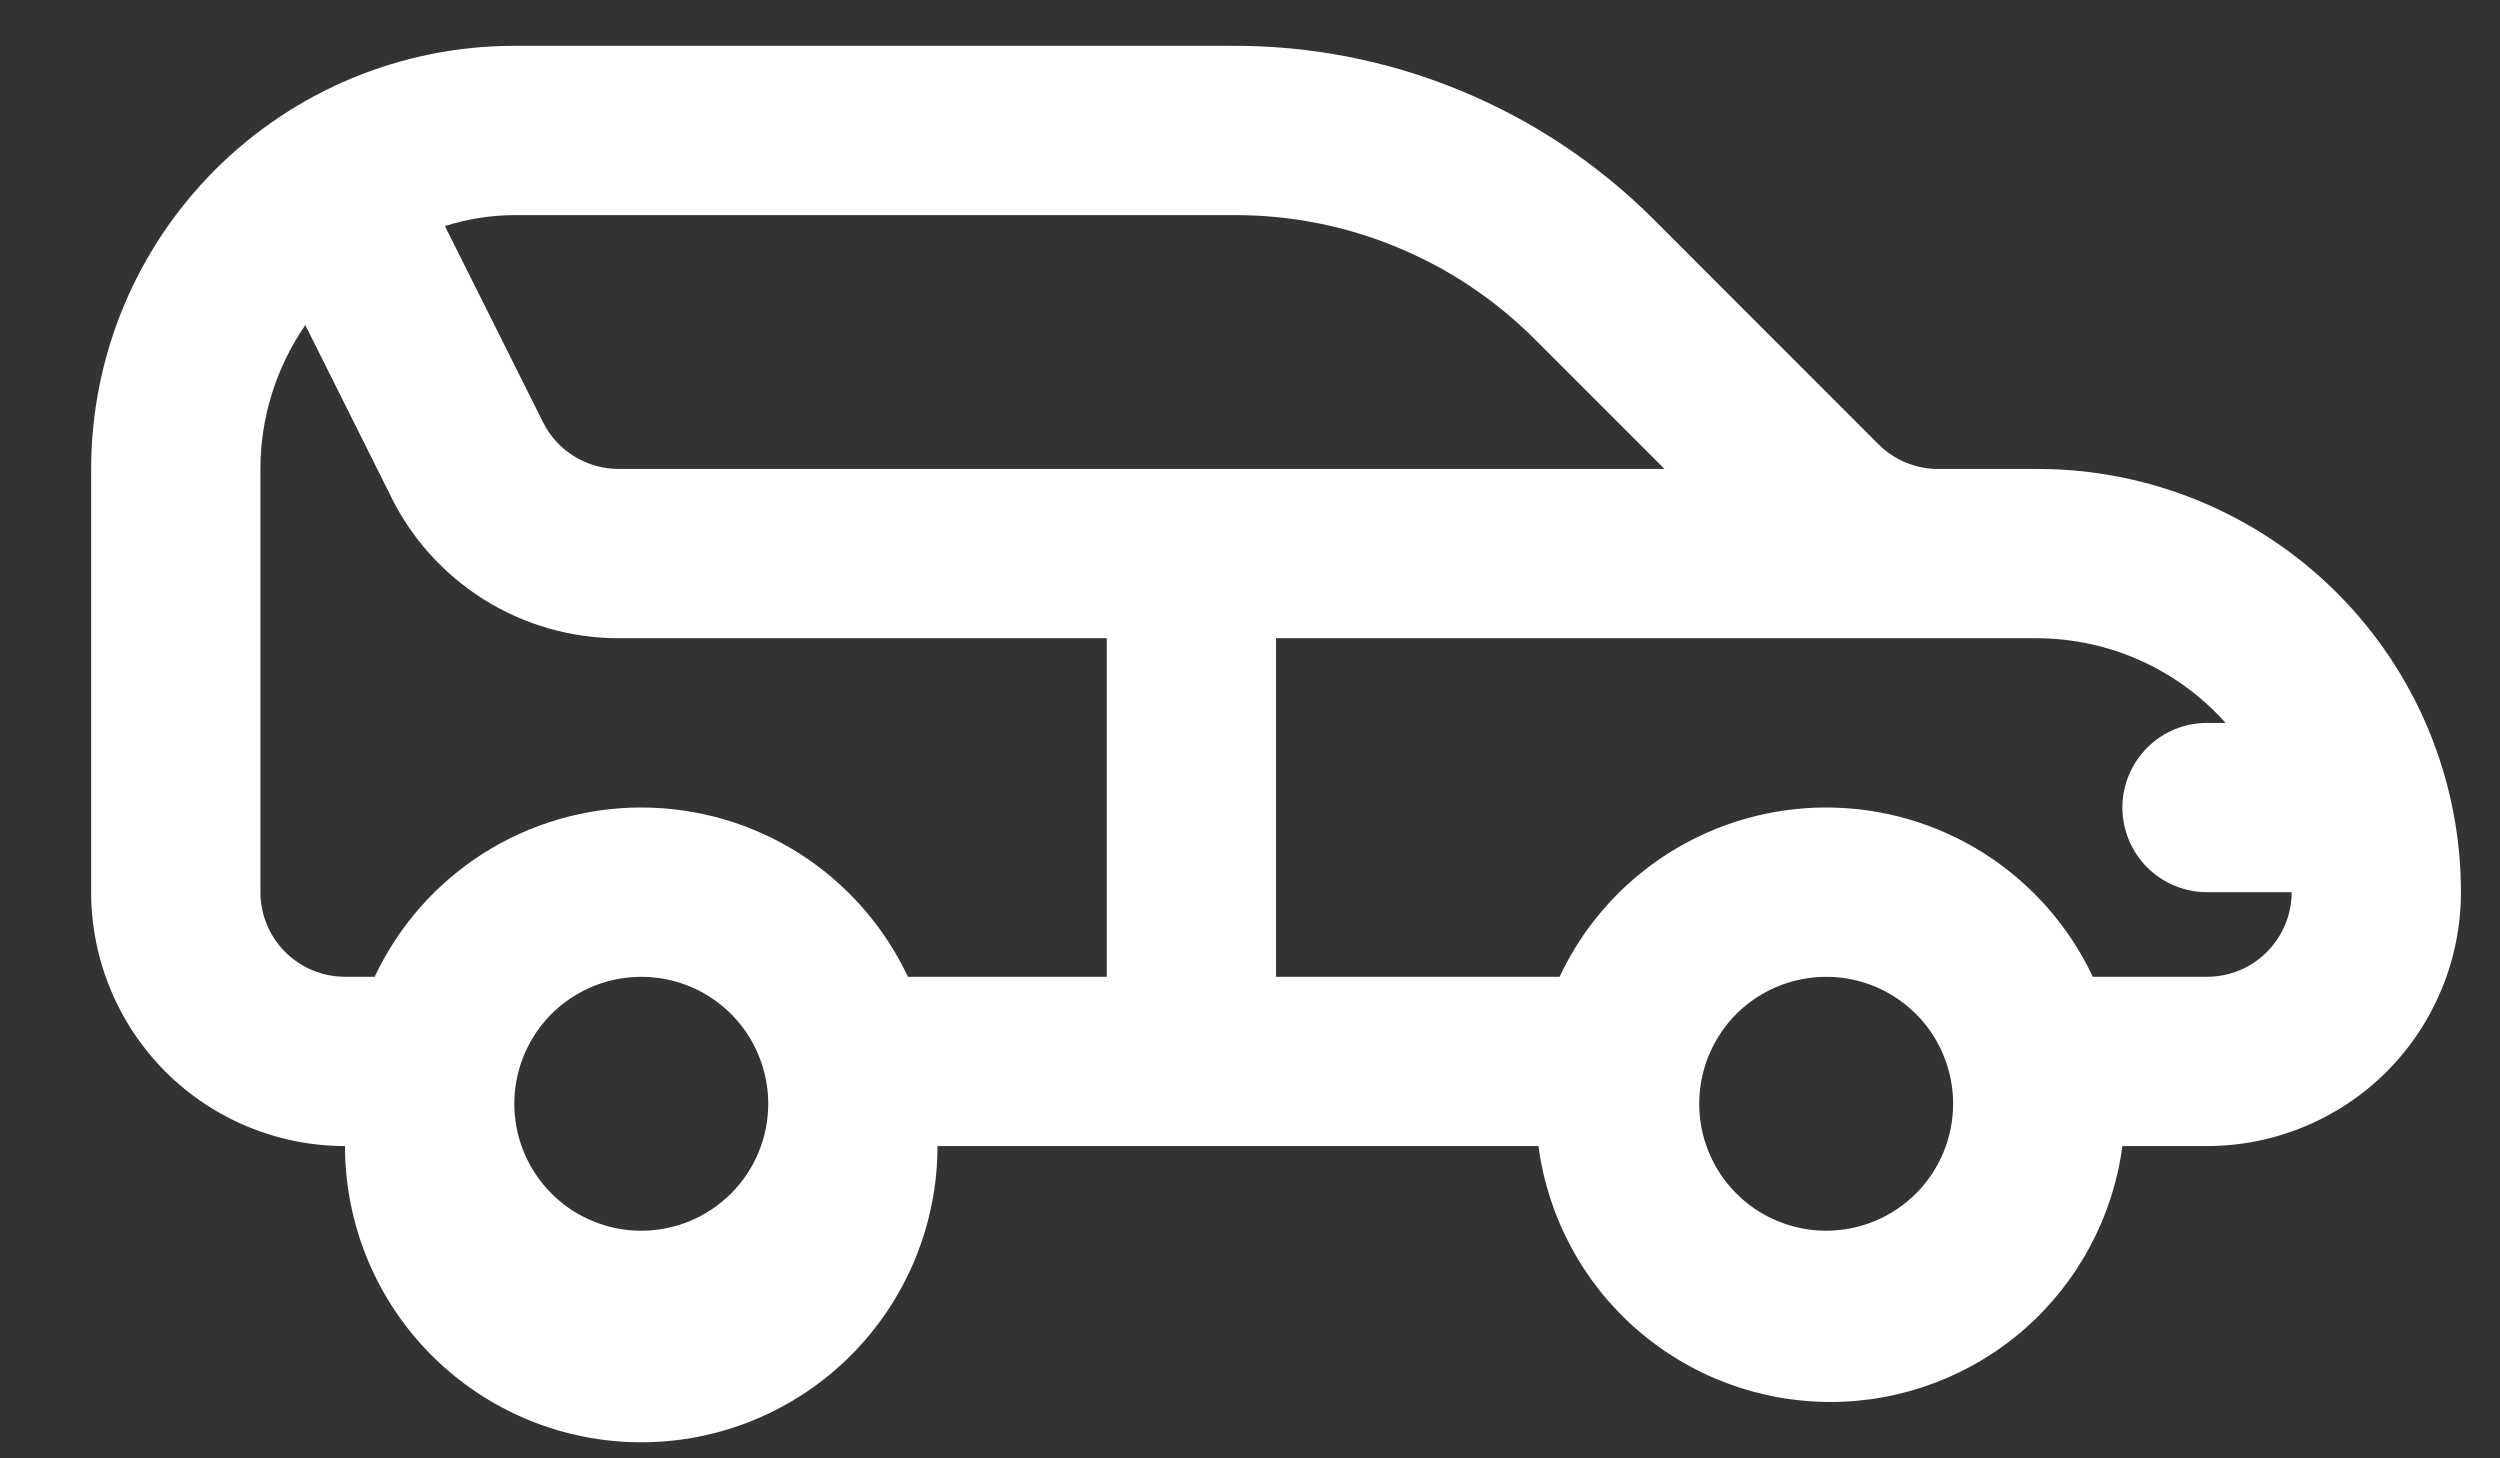 <svg width="24" height="14" viewBox="0 0 24 14" fill="none" xmlns="http://www.w3.org/2000/svg">
<rect x="0" y="0" width="24" height="14" fill="#333333" stroke="none"/>
<path d="M19.562 4.502H18.612C18.505 4.503 18.399 4.482 18.3 4.442C18.201 4.402 18.111 4.342 18.035 4.267L15.874 2.105C15.341 1.572 14.707 1.151 14.01 0.865C13.312 0.579 12.565 0.434 11.811 0.44H4.938C3.86 0.44 2.827 0.868 2.065 1.63C1.303 2.392 0.875 3.425 0.875 4.502V8.565C0.875 9.211 1.132 9.831 1.589 10.289C2.046 10.745 2.666 11.002 3.312 11.002C3.312 11.757 3.612 12.48 4.145 13.013C4.679 13.546 5.402 13.846 6.156 13.846C6.91 13.846 7.634 13.546 8.167 13.013C8.7 12.48 9 11.757 9 11.002H14.769C14.859 11.682 15.192 12.306 15.708 12.758C16.224 13.21 16.886 13.459 17.572 13.459C18.258 13.459 18.92 13.21 19.436 12.758C19.951 12.306 20.285 11.682 20.375 11.002H21.188C21.834 11.002 22.454 10.745 22.911 10.289C23.368 9.831 23.625 9.211 23.625 8.565C23.625 7.487 23.197 6.454 22.435 5.692C21.673 4.93 20.64 4.502 19.562 4.502ZM11.852 2.065C12.386 2.064 12.915 2.168 13.408 2.372C13.902 2.575 14.35 2.874 14.728 3.251L15.979 4.502H5.945C5.794 4.503 5.645 4.462 5.516 4.383C5.386 4.304 5.282 4.191 5.214 4.055L4.271 2.17C4.487 2.102 4.711 2.066 4.938 2.065H11.852ZM2.5 8.565V4.502C2.5 4.009 2.651 3.527 2.931 3.121L3.743 4.746C3.942 5.161 4.255 5.51 4.645 5.755C5.034 5.999 5.485 6.128 5.945 6.127H10.625V9.377H8.716C8.487 8.891 8.125 8.48 7.672 8.192C7.219 7.905 6.693 7.752 6.156 7.752C5.619 7.752 5.093 7.905 4.64 8.192C4.187 8.48 3.825 8.891 3.597 9.377H3.312C3.097 9.377 2.89 9.292 2.738 9.139C2.586 8.987 2.5 8.78 2.5 8.565ZM6.156 11.815C5.915 11.815 5.68 11.743 5.479 11.61C5.279 11.476 5.123 11.285 5.03 11.062C4.938 10.84 4.914 10.595 4.961 10.358C5.008 10.122 5.124 9.905 5.294 9.734C5.465 9.564 5.682 9.448 5.918 9.401C6.155 9.354 6.4 9.378 6.623 9.47C6.845 9.562 7.036 9.719 7.17 9.919C7.303 10.119 7.375 10.355 7.375 10.596C7.375 10.919 7.247 11.229 7.018 11.458C6.789 11.686 6.479 11.815 6.156 11.815ZM17.531 11.815C17.29 11.815 17.055 11.743 16.854 11.61C16.654 11.476 16.497 11.285 16.405 11.062C16.313 10.84 16.289 10.595 16.336 10.358C16.383 10.122 16.499 9.905 16.669 9.734C16.84 9.564 17.057 9.448 17.294 9.401C17.53 9.354 17.775 9.378 17.998 9.47C18.22 9.562 18.411 9.719 18.545 9.919C18.678 10.119 18.75 10.355 18.75 10.596C18.75 10.919 18.622 11.229 18.393 11.458C18.165 11.686 17.855 11.815 17.531 11.815ZM21.188 9.377H20.091C19.862 8.891 19.5 8.48 19.047 8.192C18.594 7.905 18.068 7.752 17.531 7.752C16.994 7.752 16.468 7.905 16.015 8.192C15.562 8.48 15.2 8.891 14.972 9.377H12.25V6.127H19.562C19.903 6.129 20.24 6.202 20.55 6.342C20.861 6.482 21.139 6.686 21.366 6.94H21.188C20.972 6.94 20.765 7.025 20.613 7.178C20.461 7.33 20.375 7.537 20.375 7.752C20.375 7.968 20.461 8.175 20.613 8.327C20.765 8.479 20.972 8.565 21.188 8.565H22C22 8.78 21.914 8.987 21.762 9.139C21.61 9.292 21.403 9.377 21.188 9.377Z" fill="white"/>
</svg>

